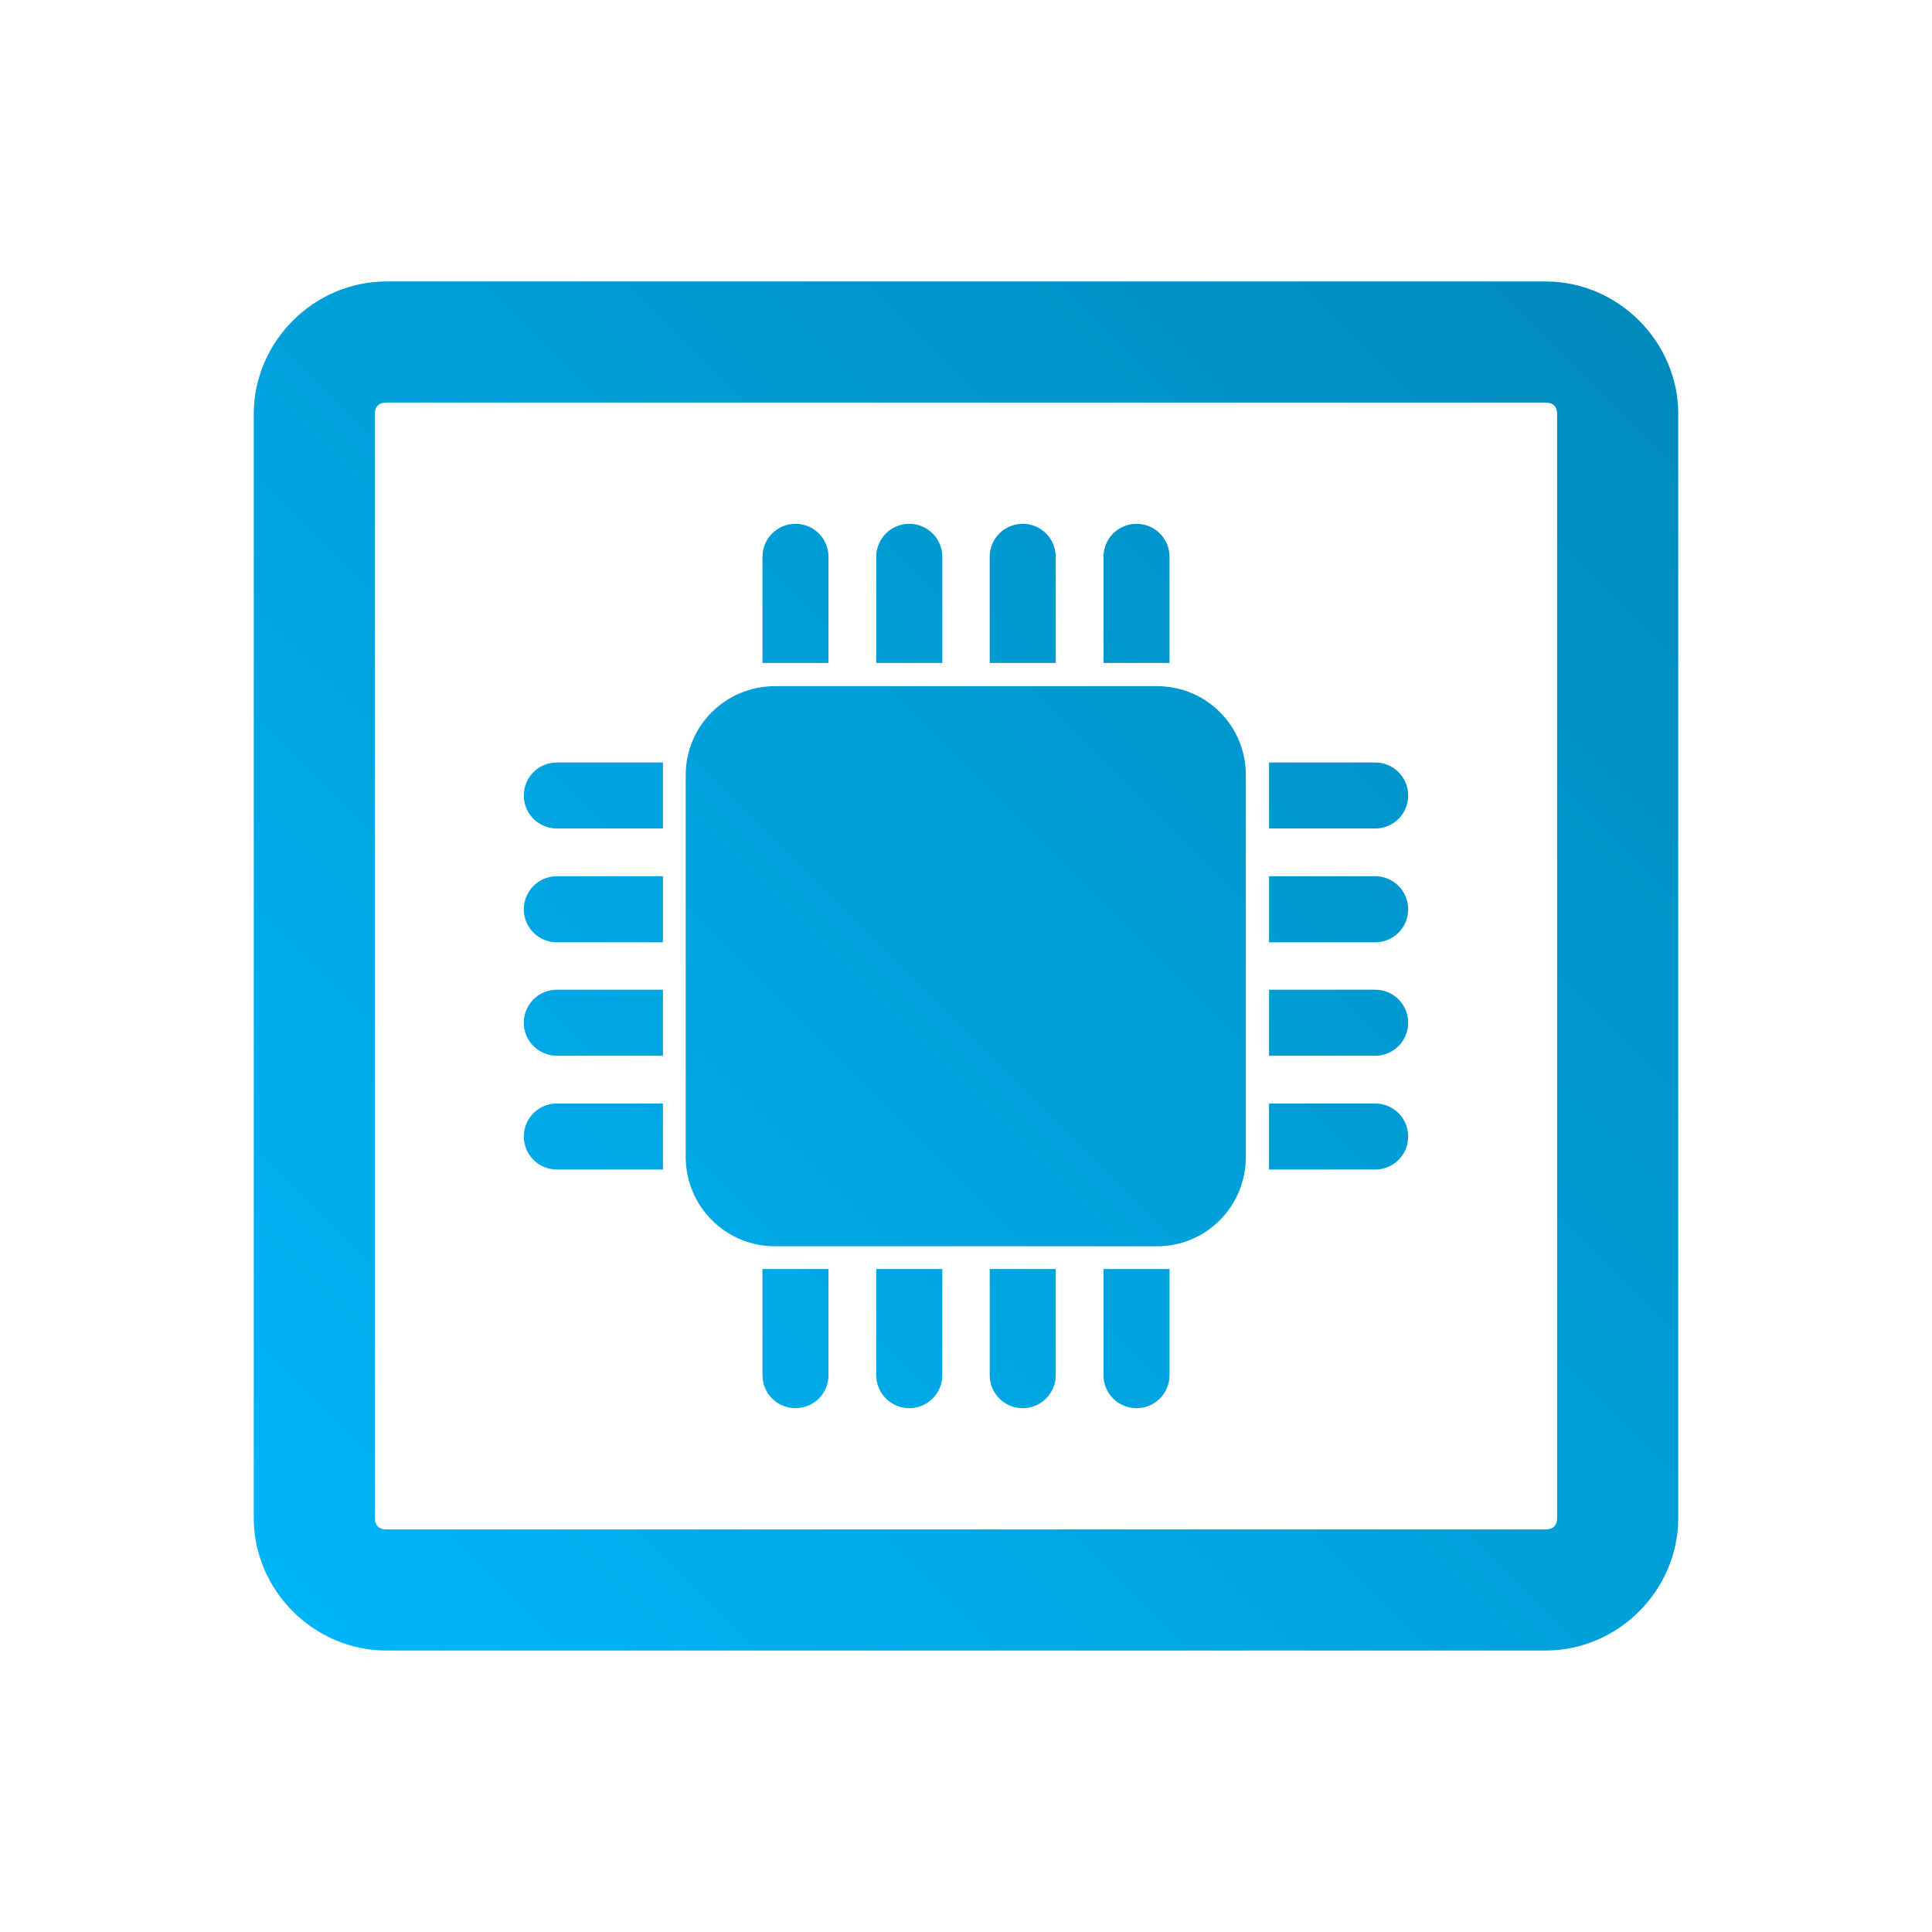 <svg xmlns="http://www.w3.org/2000/svg" xmlns:xlink="http://www.w3.org/1999/xlink" width="64px" height="64px" viewBox="0 0 64 64" version="1.1">
<defs>
<linearGradient id="linear0" gradientUnits="userSpaceOnUse" x1="0" y1="128" x2="128" y2="0" gradientTransform="matrix(0.432,0,0,0.432,4.324,4.324)">
<stop offset="0" style="stop-color:#00bbff;stop-opacity:1;"/>
<stop offset="1" style="stop-color:#0085b5;stop-opacity:1;"/>
</linearGradient>
</defs>
<g id="surface1">
<path style=" stroke:none;fill-rule:nonzero;fill:url(#linear0);" d="M 12.797 9.324 C 10.398 9.324 8.406 11.316 8.406 13.715 L 8.406 50.285 C 8.406 52.684 10.398 54.676 12.797 54.676 L 51.203 54.676 C 53.602 54.676 55.594 52.684 55.594 50.285 L 55.594 13.715 C 55.594 11.316 53.602 9.324 51.203 9.324 Z M 12.797 13.336 L 51.203 13.336 C 51.449 13.336 51.582 13.469 51.582 13.715 L 51.582 50.285 C 51.582 50.531 51.449 50.664 51.203 50.664 L 12.797 50.664 C 12.551 50.664 12.418 50.531 12.418 50.285 L 12.418 13.715 C 12.418 13.469 12.551 13.336 12.797 13.336 Z M 26.352 17.352 C 25.746 17.352 25.258 17.84 25.258 18.445 L 25.258 21.961 L 27.445 21.961 L 27.445 18.445 C 27.445 17.84 26.957 17.352 26.352 17.352 Z M 30.121 17.352 C 29.516 17.352 29.027 17.84 29.027 18.445 L 29.027 21.961 L 31.215 21.961 L 31.215 18.445 C 31.215 17.84 30.727 17.352 30.121 17.352 Z M 33.879 17.352 C 33.273 17.352 32.785 17.84 32.785 18.445 L 32.785 21.961 L 34.973 21.961 L 34.973 18.445 C 34.973 17.84 34.484 17.352 33.879 17.352 Z M 37.648 17.352 C 37.043 17.352 36.555 17.84 36.555 18.445 L 36.555 21.961 L 38.742 21.961 L 38.742 18.445 C 38.742 17.84 38.254 17.352 37.648 17.352 Z M 25.676 22.73 C 24.039 22.73 22.715 24.039 22.715 25.676 L 22.715 38.324 C 22.715 39.961 24.039 41.285 25.676 41.285 L 38.324 41.285 C 39.961 41.285 41.27 39.961 41.27 38.324 L 41.27 25.676 C 41.27 24.039 39.961 22.73 38.324 22.73 Z M 18.445 25.258 C 17.84 25.258 17.352 25.746 17.352 26.352 C 17.352 26.957 17.84 27.445 18.445 27.445 L 21.961 27.445 L 21.961 25.258 Z M 42.039 25.258 L 42.039 27.445 L 45.555 27.445 C 46.16 27.445 46.648 26.957 46.648 26.352 C 46.648 25.746 46.16 25.258 45.555 25.258 Z M 18.445 29.027 C 17.84 29.027 17.352 29.516 17.352 30.121 C 17.352 30.727 17.84 31.215 18.445 31.215 L 21.961 31.215 L 21.961 29.027 Z M 42.039 29.027 L 42.039 31.215 L 45.555 31.215 C 46.16 31.215 46.648 30.727 46.648 30.121 C 46.648 29.516 46.16 29.027 45.555 29.027 Z M 18.445 32.785 C 17.84 32.785 17.352 33.273 17.352 33.879 C 17.352 34.484 17.84 34.973 18.445 34.973 L 21.961 34.973 L 21.961 32.785 Z M 42.039 32.785 L 42.039 34.973 L 45.555 34.973 C 46.16 34.973 46.648 34.484 46.648 33.879 C 46.648 33.273 46.16 32.785 45.555 32.785 Z M 18.445 36.555 C 17.84 36.555 17.352 37.043 17.352 37.648 C 17.352 38.254 17.84 38.742 18.445 38.742 L 21.961 38.742 L 21.961 36.555 Z M 42.039 36.555 L 42.039 38.742 L 45.555 38.742 C 46.16 38.742 46.648 38.254 46.648 37.648 C 46.648 37.043 46.16 36.555 45.555 36.555 Z M 25.258 42.039 L 25.258 45.555 C 25.258 46.16 25.746 46.648 26.352 46.648 C 26.957 46.648 27.445 46.16 27.445 45.555 L 27.445 42.039 Z M 29.027 42.039 L 29.027 45.555 C 29.027 46.16 29.516 46.648 30.121 46.648 C 30.727 46.648 31.215 46.16 31.215 45.555 L 31.215 42.039 Z M 32.785 42.039 L 32.785 45.555 C 32.785 46.16 33.273 46.648 33.879 46.648 C 34.484 46.648 34.973 46.16 34.973 45.555 L 34.973 42.039 Z M 36.555 42.039 L 36.555 45.555 C 36.555 46.16 37.043 46.648 37.648 46.648 C 38.254 46.648 38.742 46.16 38.742 45.555 L 38.742 42.039 Z M 36.555 42.039 "/>
</g>
</svg>
